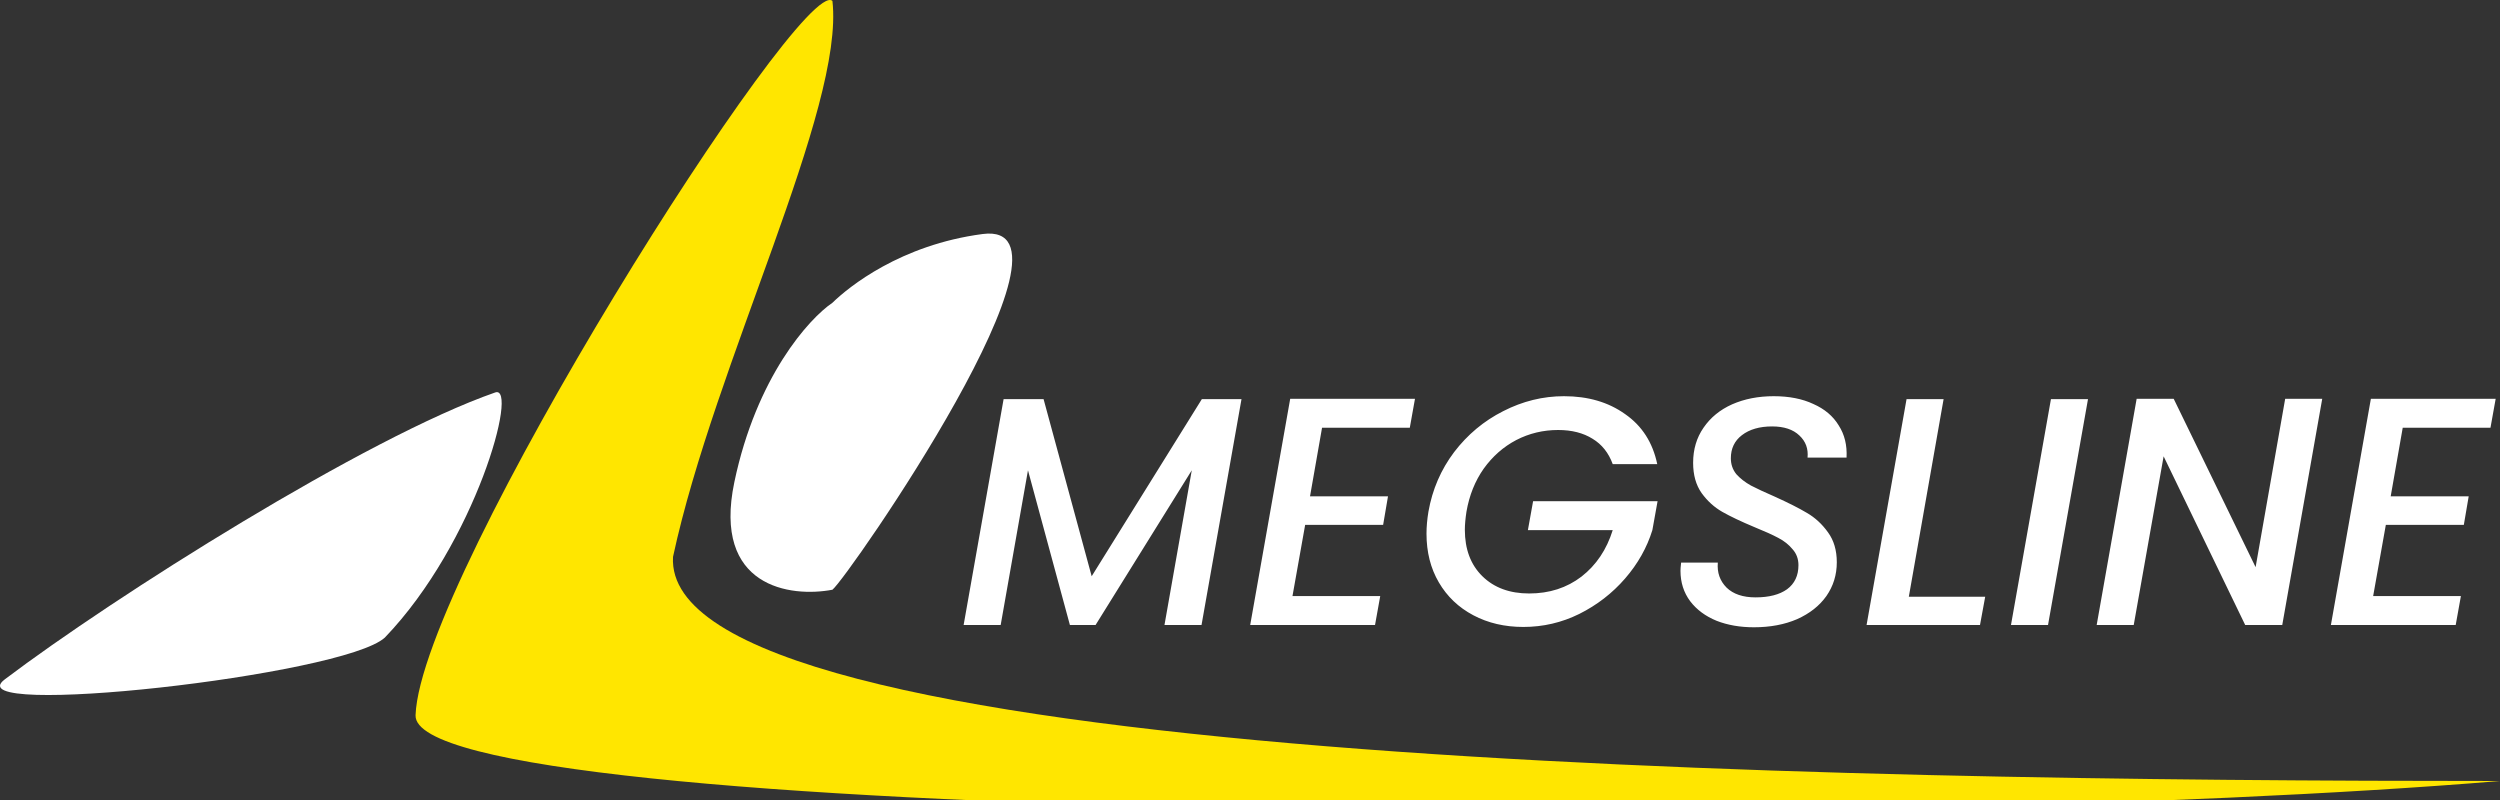 <svg width="100" height="32" viewBox="0 0 100 32" fill="none" xmlns="http://www.w3.org/2000/svg">
<rect x="0" y="0" width="100" height="32" fill="#333333" stroke="none"/>
<g clip-path="url(#clip0_2111_3728)">
<path d="M49.66 15.965L48.061 25H46.579L47.671 18.812L43.823 25H42.796L41.119 18.812L40.027 25H38.545L40.144 15.965H41.743L43.667 23.05L48.074 15.965H49.66ZM52.882 17.109L52.401 19.852H55.52L55.325 20.996H52.206L51.699 23.843H55.209L55.001 25H50.008L51.608 15.952H56.599L56.392 17.109H52.882ZM57.138 20.463C57.294 19.579 57.636 18.786 58.165 18.084C58.702 17.382 59.356 16.836 60.128 16.446C60.908 16.047 61.718 15.848 62.559 15.848C63.521 15.848 64.335 16.086 65.003 16.563C65.679 17.031 66.108 17.698 66.29 18.565H64.509C64.344 18.114 64.076 17.776 63.703 17.551C63.33 17.317 62.871 17.2 62.325 17.2C61.727 17.2 61.168 17.334 60.648 17.603C60.136 17.872 59.703 18.253 59.348 18.747C59.001 19.241 58.772 19.813 58.659 20.463C58.615 20.749 58.594 20.992 58.594 21.191C58.594 21.971 58.828 22.591 59.296 23.05C59.764 23.509 60.388 23.739 61.168 23.739C61.974 23.739 62.672 23.514 63.261 23.063C63.85 22.604 64.266 21.984 64.509 21.204H61.116L61.324 20.047H66.303L66.095 21.204C65.878 21.906 65.514 22.552 65.003 23.141C64.492 23.73 63.88 24.203 63.17 24.558C62.468 24.905 61.722 25.078 60.934 25.078C60.188 25.078 59.521 24.922 58.932 24.61C58.343 24.298 57.883 23.86 57.554 23.297C57.224 22.734 57.06 22.084 57.06 21.347C57.06 21.07 57.086 20.775 57.138 20.463ZM70.156 25.091C69.602 25.091 69.103 25.004 68.662 24.831C68.219 24.649 67.868 24.389 67.609 24.051C67.349 23.704 67.219 23.297 67.219 22.829C67.219 22.768 67.227 22.66 67.245 22.504H68.713C68.679 22.903 68.796 23.236 69.064 23.505C69.333 23.765 69.719 23.895 70.222 23.895C70.759 23.895 71.179 23.787 71.483 23.57C71.786 23.345 71.938 23.024 71.938 22.608C71.938 22.357 71.859 22.144 71.704 21.971C71.556 21.789 71.365 21.637 71.132 21.516C70.906 21.395 70.59 21.252 70.183 21.087C69.645 20.862 69.216 20.658 68.895 20.476C68.575 20.294 68.297 20.043 68.064 19.722C67.838 19.401 67.725 18.998 67.725 18.513C67.725 17.976 67.864 17.508 68.141 17.109C68.419 16.702 68.8 16.39 69.285 16.173C69.779 15.956 70.334 15.848 70.95 15.848C71.565 15.848 72.094 15.952 72.535 16.16C72.986 16.359 73.324 16.645 73.549 17.018C73.784 17.382 73.888 17.811 73.862 18.305H72.302C72.336 17.95 72.228 17.655 71.977 17.421C71.725 17.178 71.361 17.057 70.885 17.057C70.382 17.057 69.979 17.174 69.675 17.408C69.381 17.633 69.234 17.941 69.234 18.331C69.234 18.574 69.307 18.786 69.454 18.968C69.611 19.141 69.805 19.293 70.04 19.423C70.273 19.544 70.59 19.692 70.989 19.865C71.526 20.108 71.955 20.324 72.275 20.515C72.605 20.706 72.886 20.966 73.121 21.295C73.355 21.616 73.472 22.014 73.472 22.491C73.472 22.994 73.333 23.444 73.055 23.843C72.778 24.233 72.388 24.541 71.885 24.766C71.383 24.983 70.806 25.091 70.156 25.091ZM76.353 23.869H79.408L79.2 25H74.663L76.262 15.965H77.744L76.353 23.869ZM83.52 15.965L81.921 25H80.439L82.038 15.965H83.52ZM91.29 25H89.808L86.545 18.253L85.349 25H83.867L85.466 15.952H86.948L90.224 22.686L91.407 15.952H92.889L91.29 25ZM96.109 17.109L95.628 19.852H98.748L98.553 20.996H95.433L94.926 23.843H98.436L98.228 25H93.236L94.835 15.952H99.827L99.619 17.109H96.109Z" fill="white"/>
<path d="M33.297 0.035C33.788 4.339 28.589 14.526 26.921 22.273C26.431 30.523 72.73 31.24 100 31.24C74.692 33.344 16.469 32.914 16.622 28.61C16.818 23.063 32.071 -1.041 33.297 0.035Z" fill="#FFE600"/>
<path d="M33.297 12.111C33.951 11.473 36.026 9.793 39.305 9.361C43.842 8.763 33.91 23.111 33.297 23.589C31.622 23.908 28.491 23.493 29.374 19.284C30.256 15.076 32.357 12.748 33.297 12.111Z" fill="white"/>
<path d="M0.191 27.175C4.564 23.868 14.66 17.491 19.809 15.698C20.761 15.366 19.033 21.715 15.395 25.502C13.728 27.032 -1.893 28.752 0.191 27.175Z" fill="white"/>
</g>
<defs>
<clipPath id="clip0_2111_3728">
<rect width="100" height="32" fill="white"/>
</clipPath>
</defs>
</svg>
